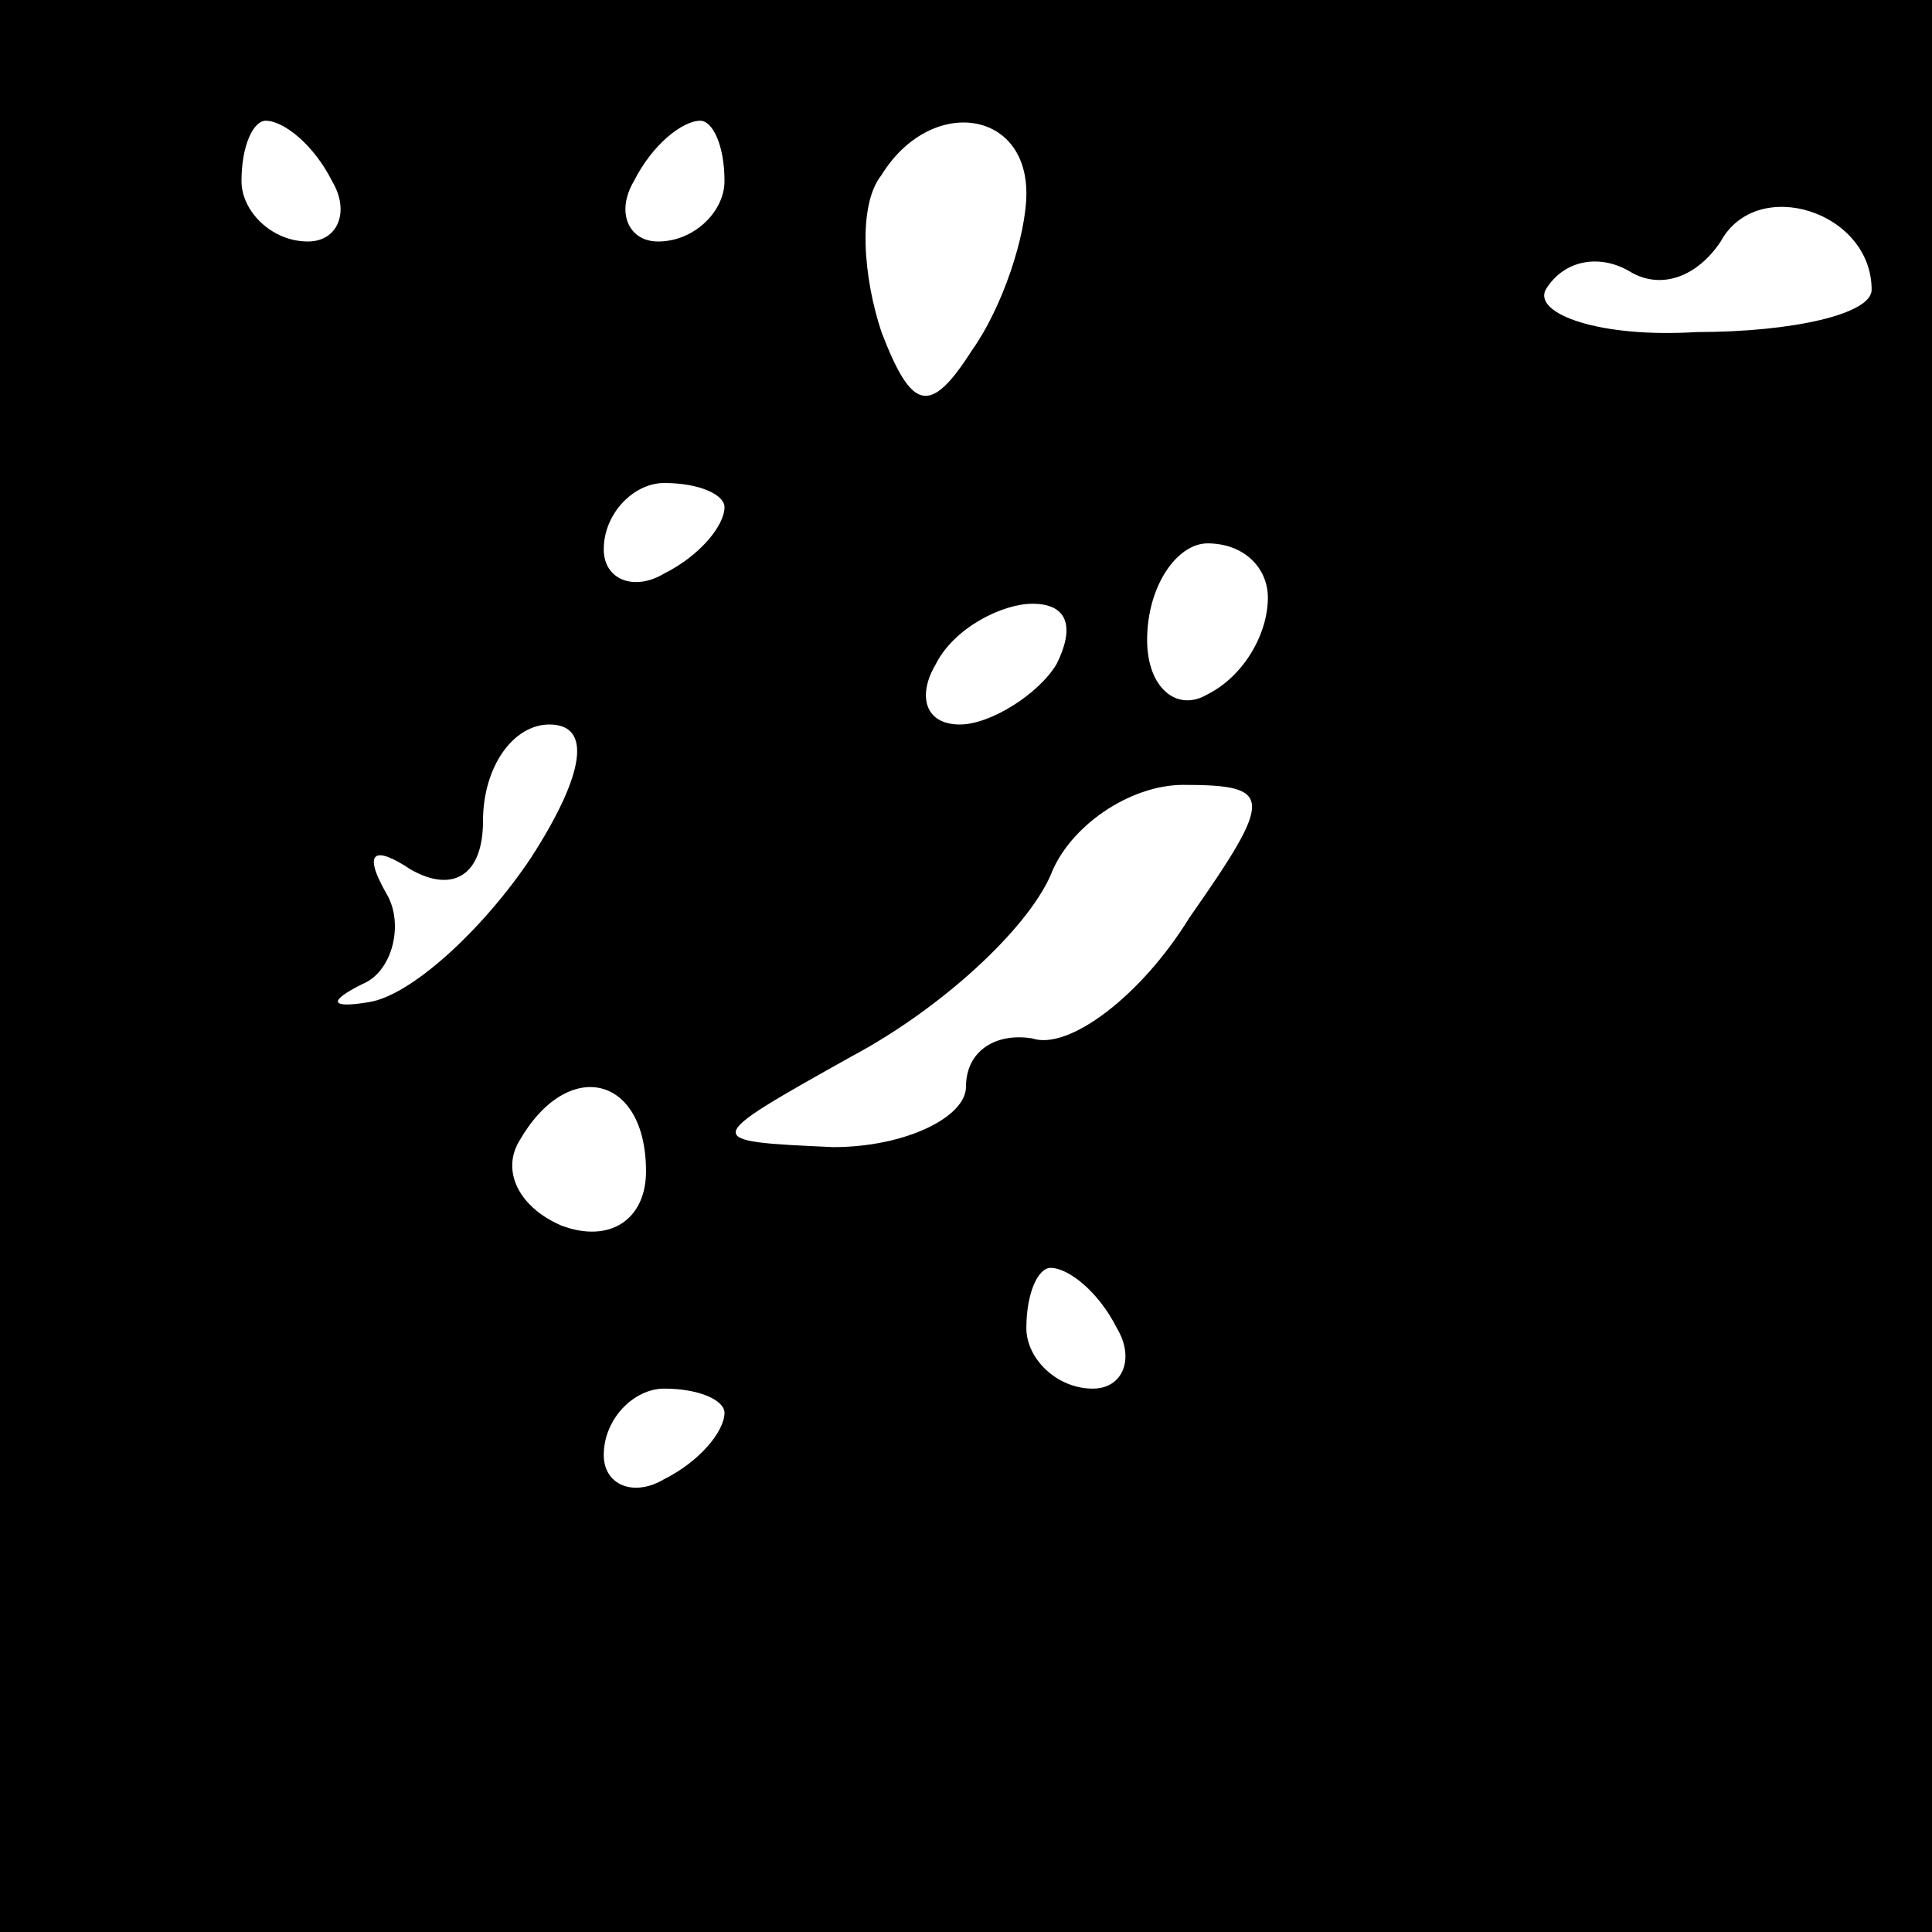 <?xml version="1.0" standalone="no"?>
<!DOCTYPE svg PUBLIC "-//W3C//DTD SVG 20010904//EN"
 "http://www.w3.org/TR/2001/REC-SVG-20010904/DTD/svg10.dtd">
<svg version="1.0" xmlns="http://www.w3.org/2000/svg"
 width="32pt" height="32pt" viewBox="0 0 32 32"
 preserveAspectRatio="xMidYMid meet">
<rect x="0" y="0" width="32" height="32" fill="#808080" stroke="none"/>
<g transform="translate(0,32) scale(0.1,-0.1)"
fill="#000000" stroke="none">
<path fill="#000000" stroke="none" d="M0 160 l0 -160 160 0 160 0 0 160 0
160 -160 0 -160 0 0 -160z"/>
<path fill="#ffffff" stroke="none" d="M55 290 c3 -5 1 -10 -4 -10 -6 0 -11 5
-11 10 0 6 2 10 4 10 3 0 8 -4 11 -10z"/>
<path fill="#ffffff" stroke="none" d="M120 290 c0 -5 -5 -10 -11 -10 -5 0 -7
5 -4 10 3 6 8 10 11 10 2 0 4 -4 4 -10z"/>
<path fill="#ffffff" stroke="none" d="M170 288 c0 -7 -4 -19 -9 -26 -7 -11
-10 -10 -15 3 -3 9 -4 21 0 26 8 13 24 11 24 -3z"/>
<path fill="#ffffff" stroke="none" d="M310 272 c0 -4 -13 -7 -29 -7 -16 -1
-27 3 -25 7 3 5 9 6 14 3 5 -3 11 -1 15 5 6 11 25 5 25 -8z"/>
<path fill="#ffffff" stroke="none" d="M120 236 c0 -3 -4 -8 -10 -11 -5 -3
-10 -1 -10 4 0 6 5 11 10 11 6 0 10 -2 10 -4z"/>
<path fill="#ffffff" stroke="none" d="M210 221 c0 -6 -4 -13 -10 -16 -5 -3
-10 1 -10 9 0 9 5 16 10 16 6 0 10 -4 10 -9z"/>
<path fill="#ffffff" stroke="none" d="M175 210 c-3 -5 -11 -10 -16 -10 -6 0
-7 5 -4 10 3 6 11 10 16 10 6 0 7 -4 4 -10z"/>
<path fill="#ffffff" stroke="none" d="M88 178 c-8 -12 -20 -23 -27 -24 -6 -1
-7 0 -1 3 5 2 7 10 4 15 -4 7 -2 8 4 4 7 -4 12 -1 12 8 0 9 5 16 11 16 7 0 6
-8 -3 -22z"/>
<path fill="#ffffff" stroke="none" d="M197 168 c-8 -13 -20 -22 -26 -20 -6 1
-11 -2 -11 -8 0 -5 -10 -10 -22 -10 -22 1 -22 1 3 15 15 8 29 21 33 30 3 8 13
15 22 15 15 0 15 -2 1 -22z"/>
<path fill="#ffffff" stroke="none" d="M107 126 c0 -8 -6 -12 -14 -9 -7 3 -10
9 -7 14 8 14 21 11 21 -5z"/>
<path fill="#ffffff" stroke="none" d="M185 100 c3 -5 1 -10 -4 -10 -6 0 -11
5 -11 10 0 6 2 10 4 10 3 0 8 -4 11 -10z"/>
<path fill="#ffffff" stroke="none" d="M120 86 c0 -3 -4 -8 -10 -11 -5 -3 -10
-1 -10 4 0 6 5 11 10 11 6 0 10 -2 10 -4z"/>
</g>
</svg>
